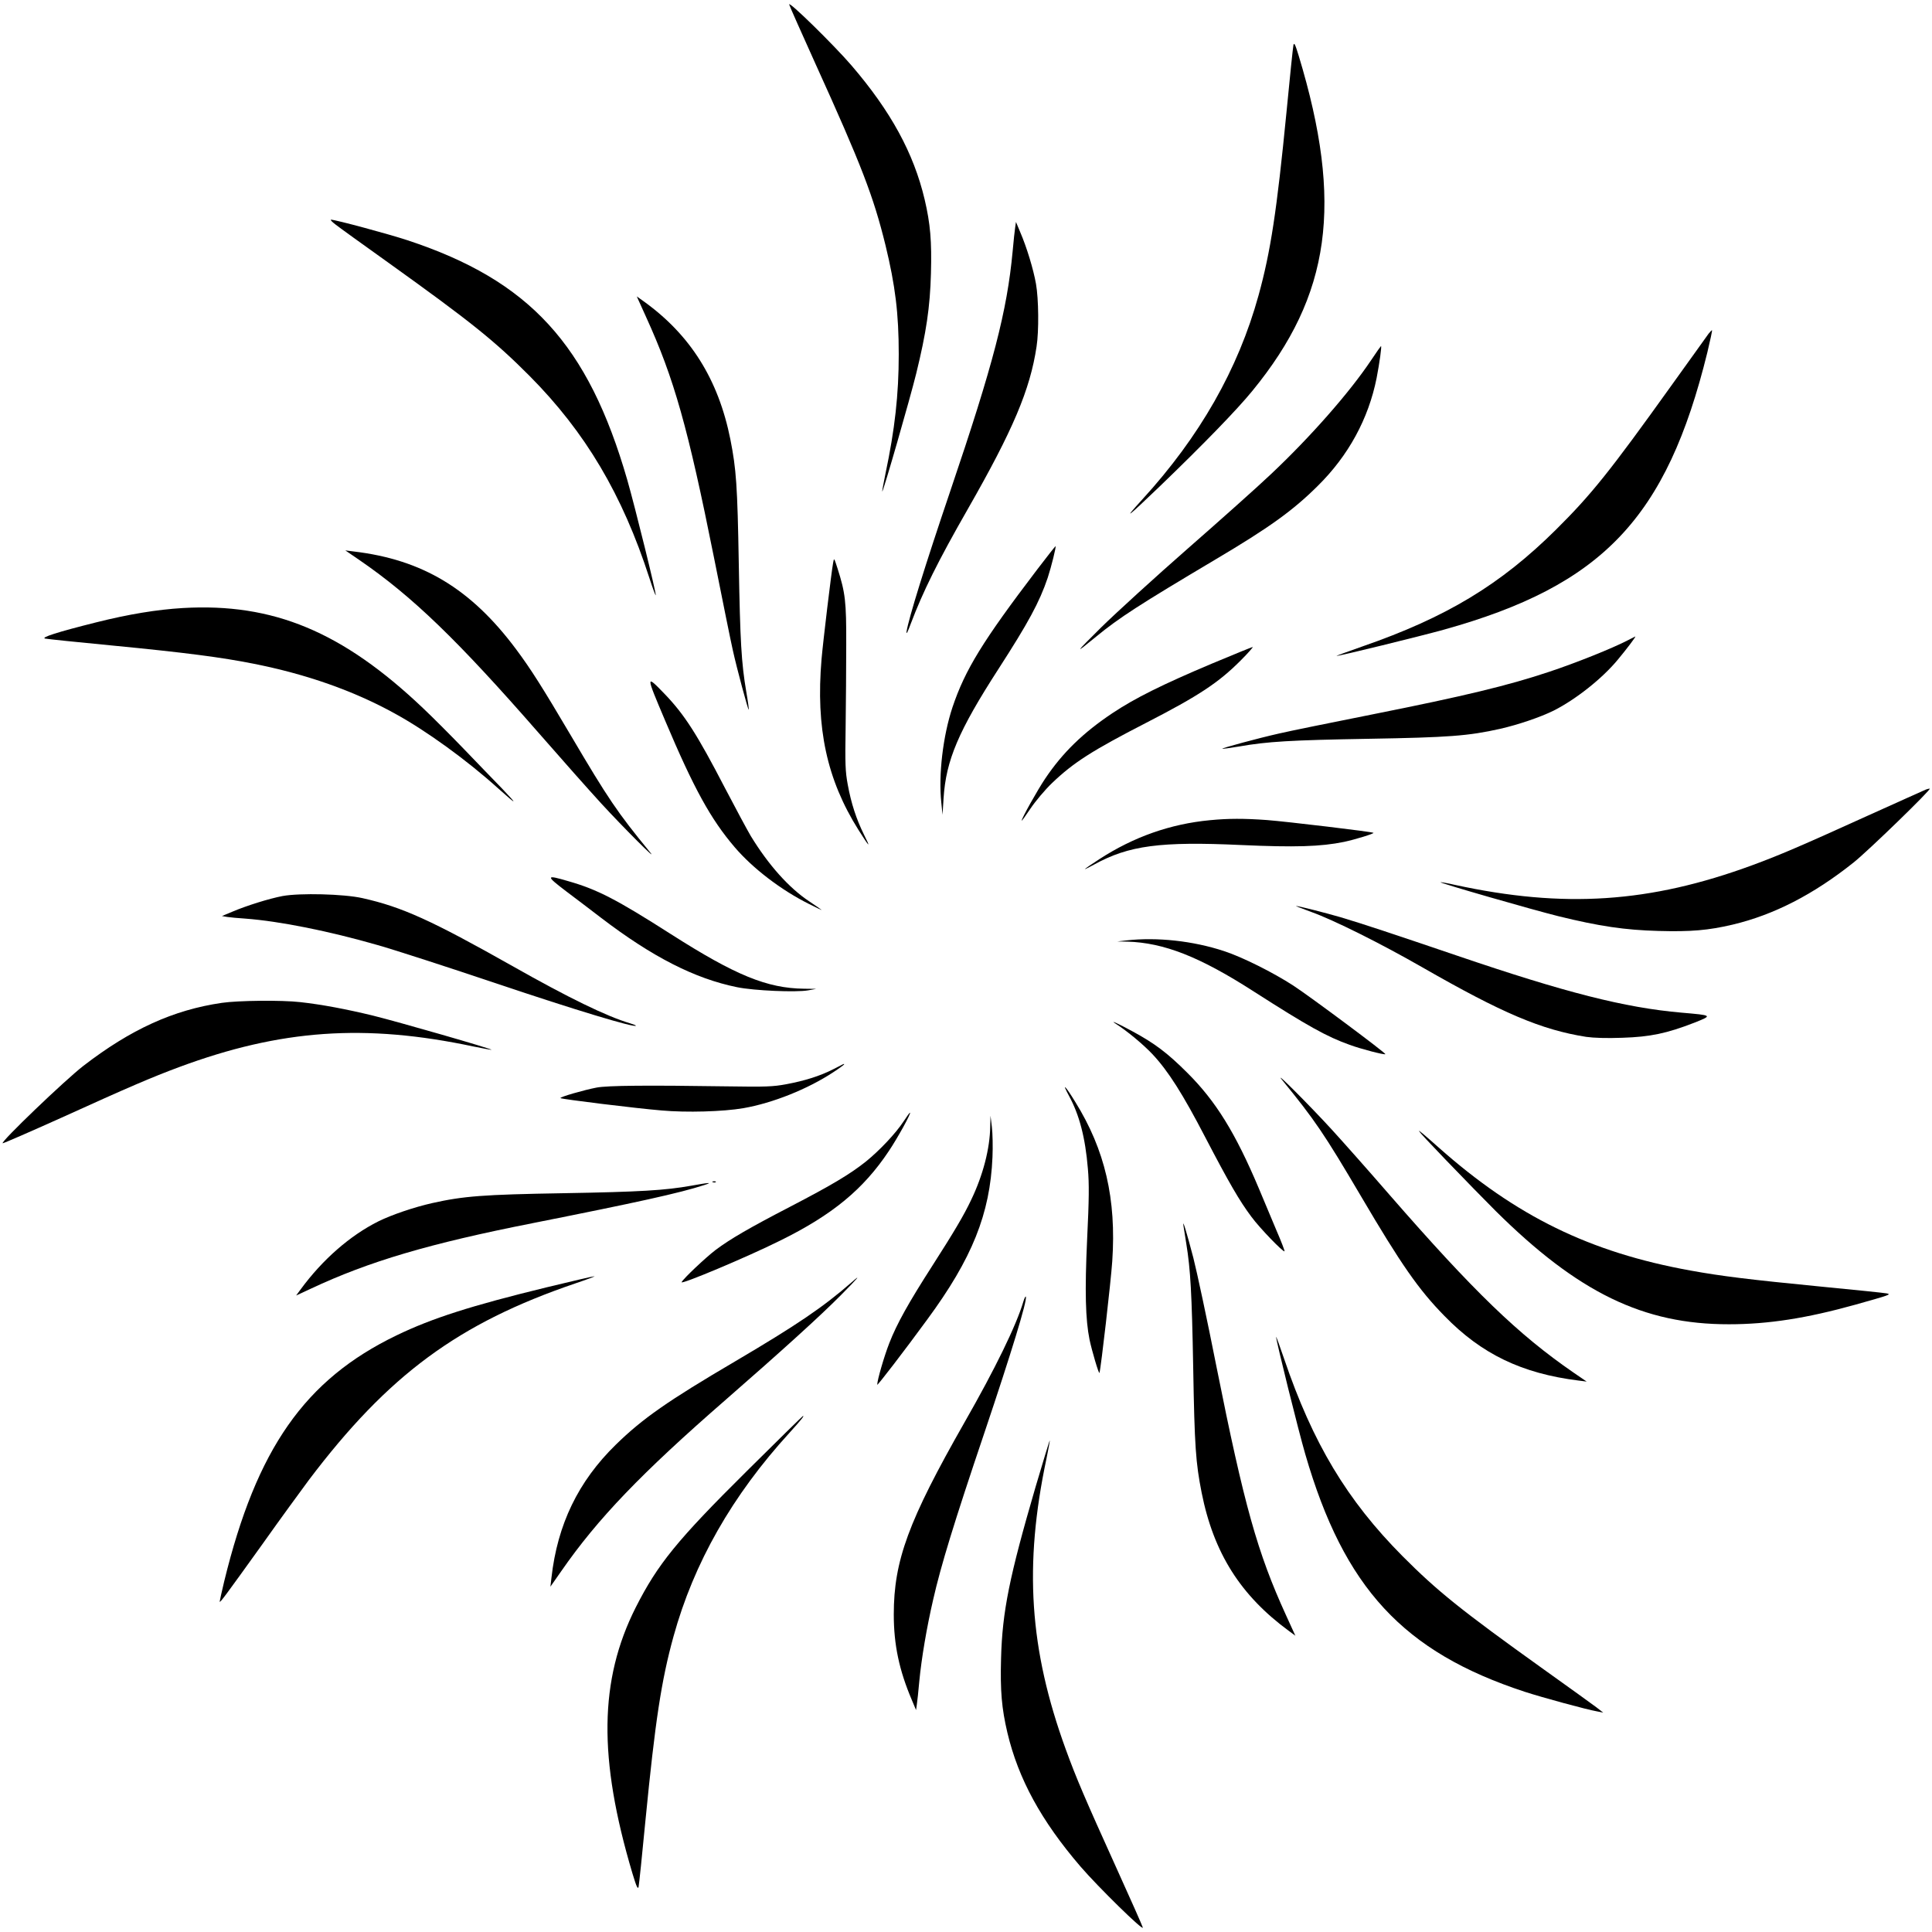<?xml version="1.0" standalone="no"?>
<!DOCTYPE svg PUBLIC "-//W3C//DTD SVG 20010904//EN"
 "http://www.w3.org/TR/2001/REC-SVG-20010904/DTD/svg10.dtd">
<svg version="1.0" xmlns="http://www.w3.org/2000/svg"
 width="1284pt" height="1284pt" viewBox="0 0 1284 1284"
 preserveAspectRatio="xMidYMid meet">
<g transform="translate(0,1284) scale(0.1,-0.1)"
fill="#000000" stroke="none">
<path d="M5245 12810 c4 -14 83 -191 175 -395 306 -674 385 -880 465 -1205 65
-268 88 -453 88 -725 0 -267 -26 -499 -88 -792 -13 -64 -23 -118 -22 -120 6
-5 186 621 226 784 67 273 92 442 98 665 6 216 -4 331 -42 493 -73 308 -225
586 -486 890 -117 136 -422 435 -414 405z"/>
<path d="M8596 12540 c-3 -14 -24 -214 -46 -445 -64 -654 -105 -926 -186
-1219 -135 -489 -390 -937 -772 -1355 -133 -146 -104 -124 114 85 294 283 515
511 617 636 522 637 606 1245 308 2228 -23 75 -30 90 -35 70z"/>
<path d="M2231 11347 c24 -19 181 -132 349 -252 550 -394 708 -521 940 -754
371 -374 616 -787 796 -1343 21 -65 40 -116 42 -114 6 6 -137 585 -189 766
-260 901 -649 1325 -1460 1593 -124 41 -480 137 -509 137 -7 0 7 -15 31 -33z"/>
<path d="M6747 11330 c-3 -19 -11 -91 -17 -160 -37 -397 -128 -749 -415 -1595
-165 -487 -276 -844 -290 -932 -3 -24 7 -5 28 52 80 212 181 416 378 760 302
528 415 795 458 1082 16 103 14 316 -4 417 -17 96 -61 242 -105 344 l-28 67
-5 -35z"/>
<path d="M4294 10733 c186 -408 278 -734 451 -1598 57 -286 113 -563 125 -615
26 -119 102 -401 106 -397 2 2 -5 55 -16 118 -33 194 -41 337 -50 849 -9 526
-17 632 -56 830 -80 399 -266 695 -577 918 l-45 32 62 -137z"/>
<path d="M11355 10622 c-11 -15 -123 -171 -249 -347 -406 -567 -530 -722 -765
-955 -369 -366 -729 -583 -1286 -776 -99 -35 -177 -63 -172 -63 16 -2 557 131
712 174 1055 294 1481 741 1752 1843 19 79 33 145 31 147 -1 2 -12 -9 -23 -23z"/>
<path d="M9113 10447 c-144 -216 -407 -514 -665 -757 -86 -82 -334 -303 -551
-493 -217 -190 -478 -428 -579 -527 -178 -177 -181 -182 -33 -61 155 127 282
209 795 514 356 211 513 324 677 487 205 202 338 447 392 718 19 98 35 212 29
212 -2 -1 -31 -42 -65 -93z"/>
<path d="M6893 9055 c-363 -477 -479 -666 -563 -916 -63 -190 -94 -449 -74
-634 l8 -80 7 111 c16 251 99 447 366 860 196 304 271 441 326 604 24 73 58
210 52 210 -2 0 -57 -70 -122 -155z"/>
<path d="M2390 9117 c352 -242 650 -530 1189 -1147 151 -173 339 -385 417
-470 147 -160 382 -395 325 -325 -219 267 -280 358 -526 775 -190 322 -268
445 -365 575 -300 402 -622 596 -1080 650 l-55 7 95 -65z"/>
<path d="M5537 9100 c-12 -65 -67 -524 -77 -640 -39 -457 35 -801 245 -1135
75 -119 85 -127 36 -30 -50 102 -84 205 -107 331 -16 86 -18 137 -14 379 2
154 4 402 4 550 1 288 -6 345 -58 508 -23 71 -23 71 -29 37z"/>
<path d="M1215 8799 c-171 -10 -360 -41 -575 -95 -260 -65 -371 -101 -340
-108 14 -3 214 -24 445 -46 486 -47 730 -79 940 -121 353 -70 665 -180 937
-330 209 -114 481 -311 688 -498 129 -115 135 -116 25 0 -56 57 -168 174 -250
259 -82 85 -205 209 -274 274 -535 508 -995 700 -1596 665z"/>
<path d="M10819 8585 c-104 -54 -346 -151 -524 -210 -272 -91 -568 -162 -1160
-280 -286 -57 -572 -115 -635 -130 -138 -31 -381 -97 -377 -101 2 -2 52 5 113
15 187 33 343 42 859 51 534 9 664 19 874 66 119 27 267 77 356 121 147 74
324 214 427 339 60 72 122 154 116 154 -1 -1 -24 -12 -49 -25z"/>
<path d="M8055 8430 c-332 -140 -512 -230 -661 -329 -195 -130 -332 -263 -448
-436 -51 -76 -156 -263 -156 -279 0 -4 27 33 59 81 33 49 97 125 143 169 142
136 267 216 623 399 354 182 483 268 630 415 49 49 85 90 80 90 -6 -1 -127
-50 -270 -110z"/>
<path d="M4420 8052 c191 -452 303 -656 464 -844 120 -140 307 -283 491 -375
49 -25 88 -43 85 -40 -3 3 -39 28 -81 56 -136 90 -273 244 -390 436 -23 39
-100 182 -171 318 -184 355 -268 486 -397 621 -131 136 -131 135 -1 -172z"/>
<path d="M12800 7593 c-8 -3 -182 -82 -387 -174 -445 -202 -590 -264 -767
-329 -682 -251 -1252 -288 -1976 -131 -51 12 -95 19 -97 18 -5 -6 618 -185
784 -226 273 -67 442 -92 665 -98 216 -6 331 4 493 42 274 65 537 200 804 413
97 77 524 492 506 491 -5 0 -17 -3 -25 -6z"/>
<path d="M8041 7389 c-263 -25 -507 -111 -735 -259 -53 -34 -96 -64 -96 -66 0
-2 28 12 63 31 229 126 440 154 976 129 356 -16 529 -11 684 21 75 16 201 55
195 60 -7 7 -577 75 -708 85 -152 11 -256 11 -379 -1z"/>
<path d="M3762 6917 c68 -51 173 -131 233 -177 342 -261 623 -404 904 -461
113 -23 390 -35 471 -21 l55 10 -81 1 c-246 3 -456 89 -884 362 -363 232 -491
298 -684 353 -149 44 -151 37 -14 -67z"/>
<path d="M1878 6885 c-89 -17 -240 -64 -336 -105 l-67 -28 35 -6 c19 -3 73 -8
120 -11 228 -17 557 -83 880 -176 113 -32 471 -148 795 -257 514 -173 908
-292 921 -279 2 2 -15 9 -38 16 -156 46 -412 171 -783 381 -537 303 -732 392
-996 451 -124 28 -416 35 -531 14z"/>
<path d="M8715 6779 c148 -53 459 -208 740 -369 530 -304 789 -414 1087 -461
50 -7 136 -10 240 -6 186 6 295 29 478 100 123 49 123 49 -85 67 -377 33 -770
133 -1495 380 -427 145 -622 210 -770 254 -96 28 -284 76 -297 75 -4 0 42 -18
102 -40z"/>
<path d="M7485 6590 l-60 -7 66 -1 c244 -7 482 -100 844 -333 356 -228 483
-299 635 -353 76 -28 231 -68 237 -62 6 6 -500 383 -612 456 -134 87 -338 189
-460 229 -206 68 -445 94 -650 71z"/>
<path d="M1474 6175 c-322 -47 -605 -176 -919 -418 -121 -93 -555 -509 -537
-515 5 -1 182 76 393 171 447 203 594 266 779 335 676 251 1236 290 1957 137
64 -13 118 -23 120 -22 5 6 -621 186 -787 227 -177 43 -340 74 -485 90 -123
14 -411 11 -521 -5z"/>
<path d="M7414 6037 c77 -49 185 -139 246 -204 104 -111 201 -264 351 -553
156 -299 227 -422 306 -527 56 -76 212 -237 220 -229 2 2 -21 64 -53 137 -31
74 -84 199 -117 279 -156 370 -286 581 -476 770 -132 132 -217 196 -367 277
-90 49 -153 78 -110 50z"/>
<path d="M5538 5734 c-88 -45 -190 -77 -314 -100 -86 -16 -137 -18 -384 -14
-537 8 -801 6 -875 -8 -84 -16 -247 -63 -240 -70 6 -7 502 -68 671 -82 166
-15 410 -8 544 15 196 34 428 127 598 239 40 26 72 50 72 52 0 6 2 6 -72 -32z"/>
<path d="M8519 5665 c219 -268 281 -359 526 -775 266 -452 383 -621 555 -796
246 -253 514 -382 890 -429 l55 -7 -89 61 c-366 252 -661 537 -1222 1181 -136
157 -310 353 -385 435 -142 155 -387 401 -330 330z"/>
<path d="M7104 5558 c69 -126 109 -278 126 -485 9 -102 8 -202 -5 -470 -16
-345 -11 -532 16 -666 15 -72 62 -232 66 -221 10 33 76 608 85 742 28 413 -48
740 -246 1059 -66 108 -92 133 -42 41z"/>
<path d="M6005 5387 c-51 -78 -159 -193 -252 -268 -105 -83 -223 -154 -504
-300 -270 -140 -397 -214 -493 -286 -68 -52 -213 -189 -226 -214 -12 -21 432
165 655 276 347 171 553 341 722 595 56 83 148 249 141 255 -2 2 -21 -24 -43
-58z"/>
<path d="M6581 5354 c-2 -148 -48 -325 -127 -489 -48 -102 -116 -216 -257
-436 -158 -246 -237 -387 -287 -516 -33 -84 -80 -245 -80 -276 0 -9 180 225
332 433 299 406 418 703 434 1080 3 69 1 159 -4 200 l-9 75 -2 -71z"/>
<path d="M9610 5130 c118 -123 267 -275 330 -338 548 -543 982 -754 1551 -753
261 0 516 40 839 130 231 65 240 68 210 75 -14 3 -214 24 -445 46 -471 46
-656 69 -860 106 -669 121 -1159 361 -1674 818 -185 164 -177 152 49 -84z"/>
<path d="M4738 4983 c7 -3 16 -2 19 1 4 3 -2 6 -13 5 -11 0 -14 -3 -6 -6z"/>
<path d="M4595 4960 c-174 -31 -337 -41 -850 -50 -534 -9 -664 -19 -874 -66
-119 -27 -267 -77 -356 -121 -190 -95 -372 -255 -516 -451 l-31 -42 99 46
c386 181 785 299 1473 435 695 138 977 200 1140 253 59 19 37 18 -85 -4z"/>
<path d="M7865 4695 c3 -16 11 -70 19 -120 28 -171 37 -332 46 -825 9 -526 17
-632 56 -830 80 -402 259 -684 581 -920 l42 -31 -63 138 c-189 414 -277 727
-461 1648 -62 314 -132 640 -154 725 -44 168 -73 265 -66 215z"/>
<path d="M3635 4285 c-505 -123 -764 -206 -1000 -320 -609 -294 -930 -753
-1145 -1635 -16 -68 -30 -129 -30 -134 0 -13 38 39 285 383 119 168 258 358
307 424 529 700 994 1043 1773 1308 77 26 133 47 125 47 -8 0 -150 -33 -315
-73z"/>
<path d="M5660 4318 c-189 -165 -363 -283 -770 -523 -453 -266 -620 -383 -797
-556 -250 -244 -388 -530 -428 -884 l-7 -60 72 103 c242 349 532 651 1095
1141 360 314 630 558 765 695 114 115 138 144 70 84z"/>
<path d="M6801 4189 c-46 -156 -186 -444 -392 -804 -372 -653 -469 -917 -469
-1275 0 -201 36 -371 120 -568 l28 -67 5 35 c3 19 11 91 17 160 14 146 48 350
92 540 51 224 137 506 341 1110 179 532 284 875 275 902 -2 6 -10 -9 -17 -33z"/>
<path d="M8481 3955 c-1 -21 149 -627 194 -780 258 -889 651 -1314 1460 -1579
114 -37 410 -118 480 -130 l40 -8 -45 35 c-25 19 -182 132 -350 252 -552 395
-708 521 -940 754 -368 371 -595 749 -786 1311 -29 85 -53 151 -53 145z"/>
<path d="M4963 3063 c-463 -459 -592 -618 -738 -906 -243 -482 -250 -1002 -22
-1767 27 -89 36 -109 41 -90 3 14 24 214 46 445 64 654 105 926 186 1219 135
489 390 937 772 1355 75 83 98 111 89 111 -2 0 -171 -165 -374 -367z"/>
<path d="M6882 2957 c-173 -593 -221 -827 -229 -1139 -6 -216 4 -331 42 -493
73 -308 225 -586 486 -890 117 -136 422 -435 414 -405 -4 14 -83 192 -176 397
-207 457 -267 597 -336 787 -242 665 -279 1220 -128 1933 13 64 23 118 22 120
-2 1 -44 -138 -95 -310z"/>
</g>
</svg>
